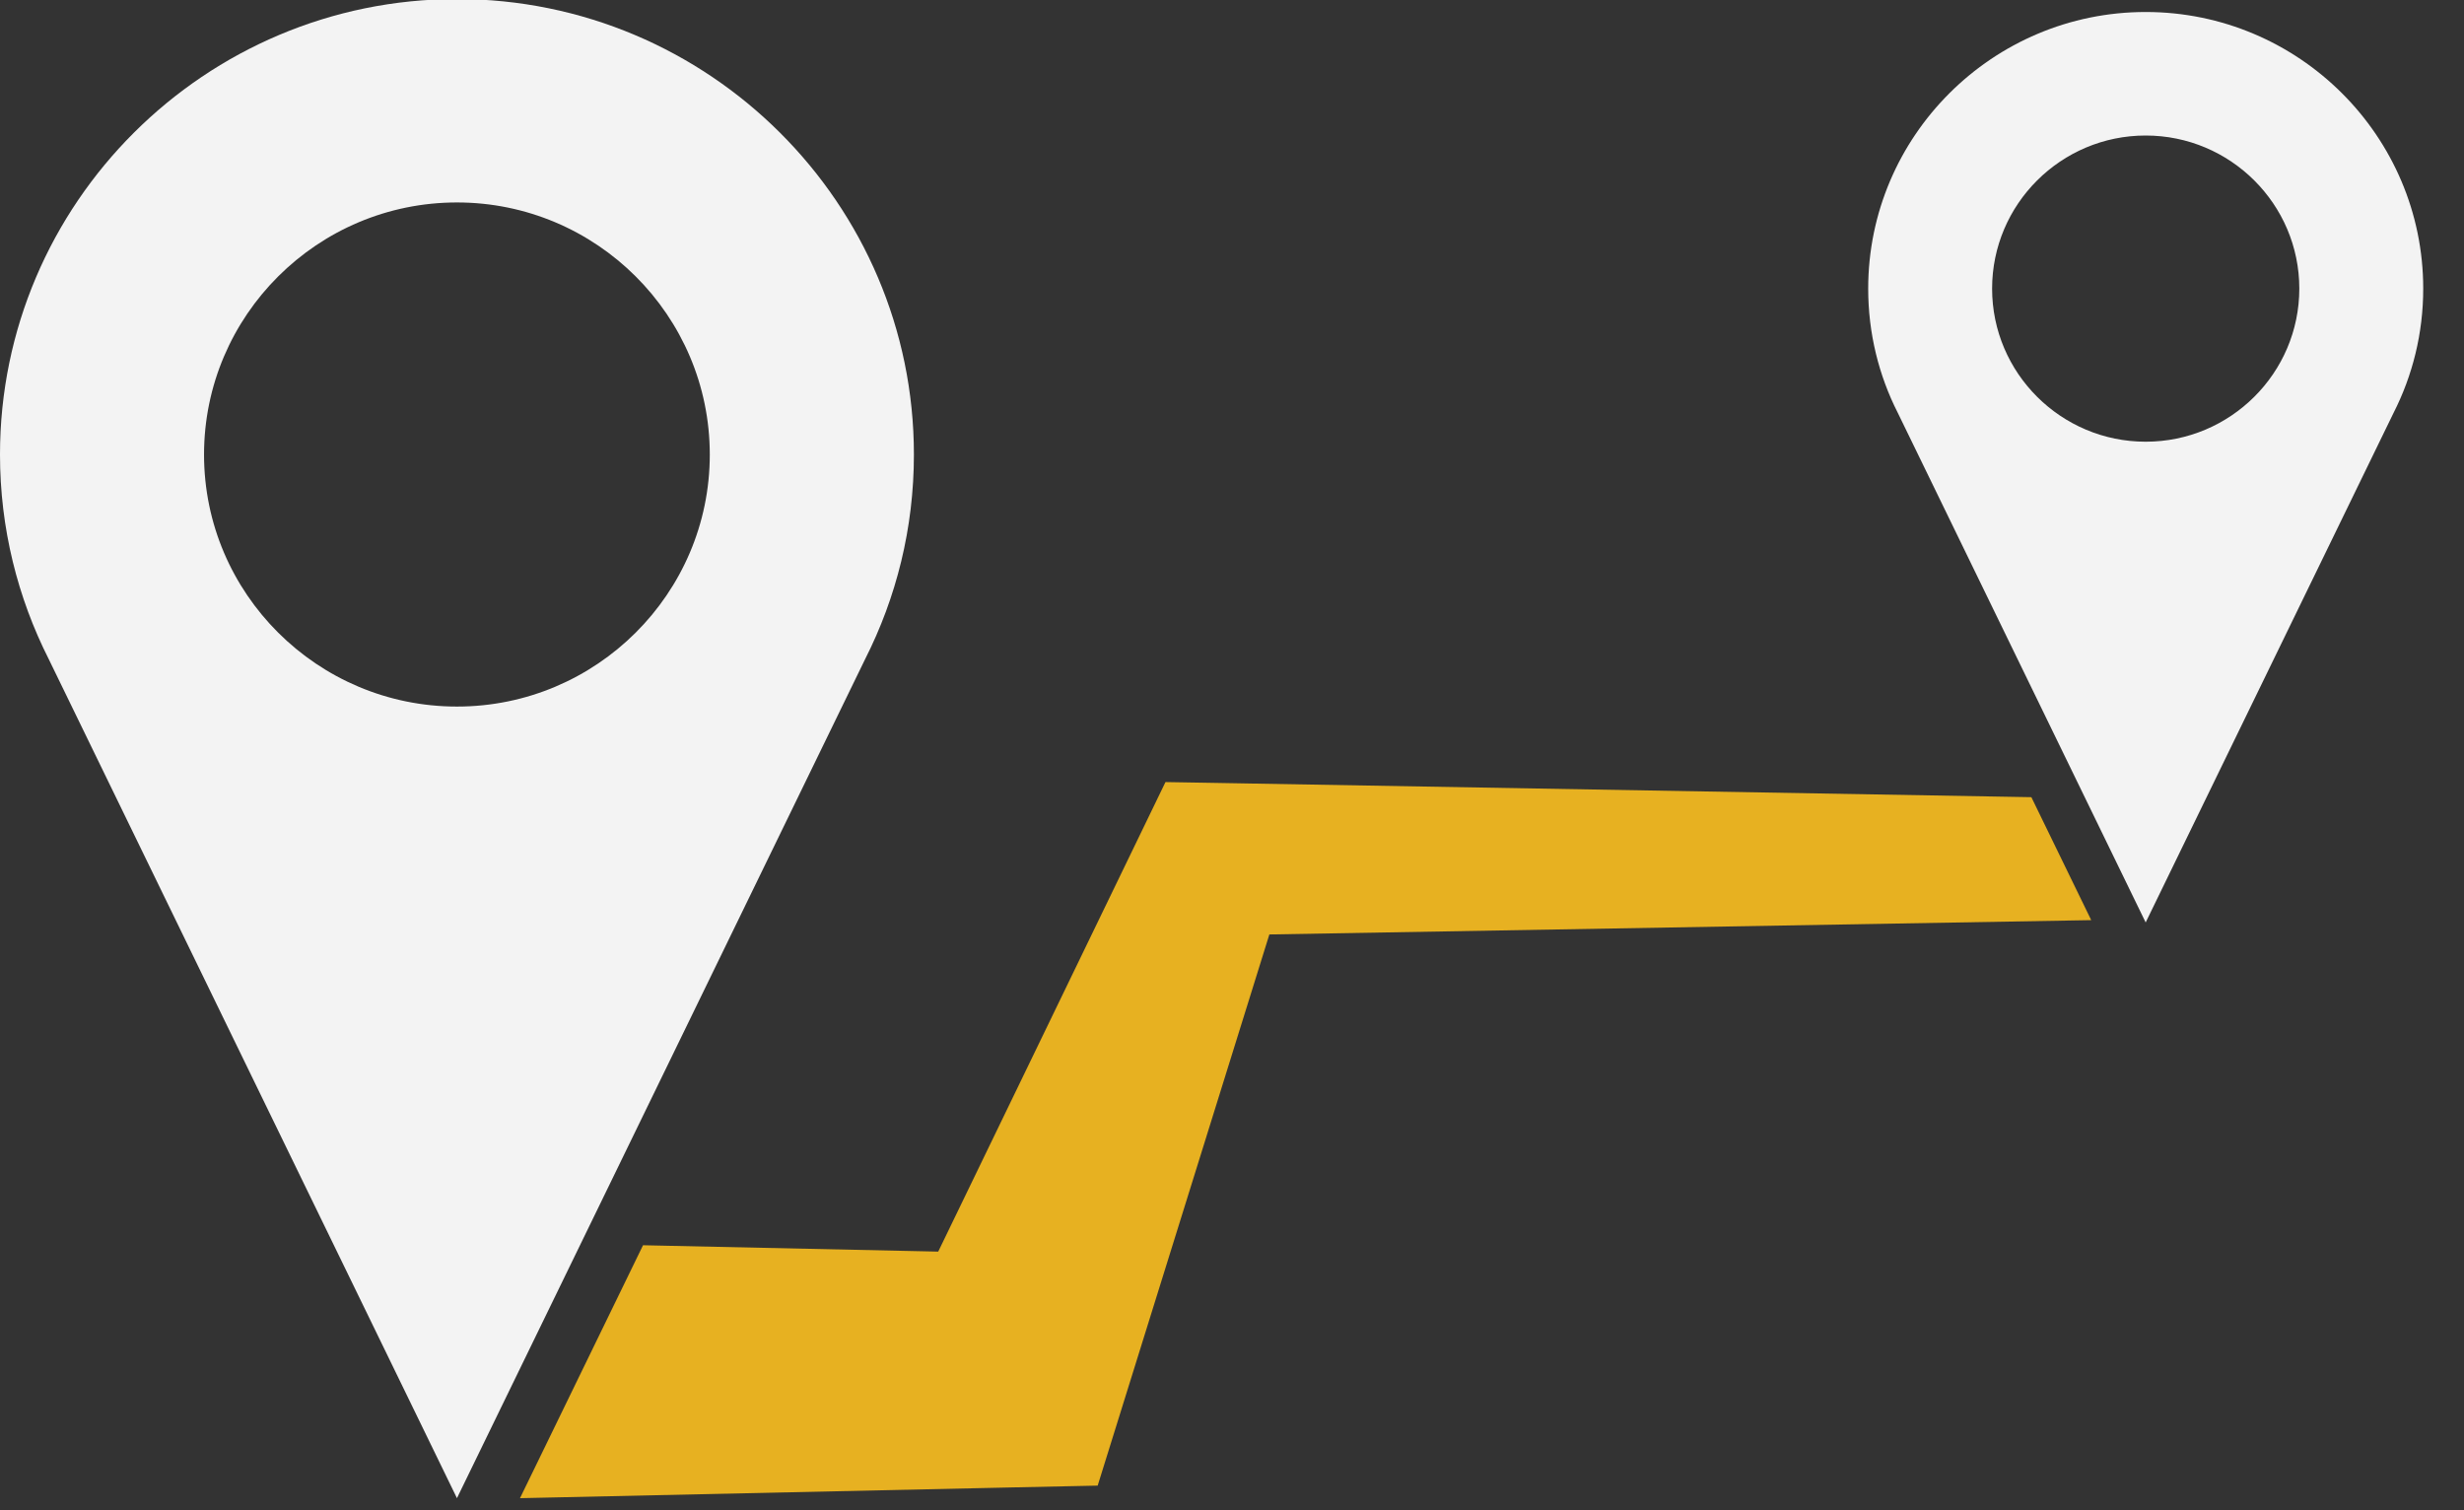 <?xml version="1.0" encoding="UTF-8" standalone="no"?>
<svg width="31px" height="19px" viewBox="0 0 31 19" version="1.1" xmlns="http://www.w3.org/2000/svg" xmlns:xlink="http://www.w3.org/1999/xlink" xmlns:sketch="http://www.bohemiancoding.com/sketch/ns">
    <rect x="0" y="0" width="31" height="19" fill="#333333" stroke="none"/>
    <!-- Generator: Sketch 3.3.3 (12081) - http://www.bohemiancoding.com/sketch -->
    <title>distance white</title>
    <desc>Created with Sketch.</desc>
    <defs></defs>
    <g id="Company-Page" stroke="none" stroke-width="1" fill="none" fill-rule="evenodd" sketch:type="MSPage">
        <g id="Company-Page-for-Web" sketch:type="MSArtboardGroup" transform="translate(-1110, -899)">
            <g id="map-2-+-Rectangle-3-+-ROUTE-+-170-m-+-Distance-+-170-m-+-Distance" sketch:type="MSLayerGroup" transform="translate(751, 833)">
                <g id="Rectangle-3-+-ROUTE-+-170-m-+-Distance-+-170-m-+-Distance" transform="translate(348, 55)" sketch:type="MSShapeGroup">
                    <g id="ROUTE-+-170-m-+-Distance-+-170-m-+-Distance" transform="translate(11, 10.5)">
                        <g id="distance-white">
                            <path d="M11.498,6.219 C11.498,3.059 8.919,0.488 5.749,0.488 C2.579,0.488 0,3.059 0,6.219 C0,7.144 0.222,8.019 0.614,8.794 L5.749,19.348 L10.884,8.793 C11.277,8.018 11.498,7.144 11.498,6.219 L11.498,6.219 Z M5.749,9.389 C3.995,9.389 2.567,7.967 2.567,6.219 C2.567,4.47 3.995,3.047 5.749,3.047 C7.503,3.047 8.93,4.47 8.93,6.219 C8.93,7.967 7.503,9.389 5.749,9.389 L5.749,9.389 Z" id="Fill-1" fill="#F3F3F3"></path>
                            <path d="M26.995,0.651 C25.07,0.651 23.504,2.212 23.504,4.131 C23.504,4.693 23.638,5.225 23.877,5.695 L26.995,12.105 L30.114,5.694 C30.353,5.224 30.487,4.693 30.487,4.131 C30.487,2.212 28.921,0.651 26.995,0.651 L26.995,0.651 Z M26.995,6.057 C25.93,6.057 25.063,5.193 25.063,4.131 C25.063,3.069 25.93,2.205 26.995,2.205 C28.061,2.205 28.928,3.069 28.928,4.131 C28.928,5.193 28.061,6.057 26.995,6.057 L26.995,6.057 Z" id="Fill-4" fill="#F3F3F3"></path>
                            <path d="M15.26,10.349 L14.663,10.339 L11.804,16.246 L8.09,16.166 L6.542,19.348 L12.718,19.213 L13.81,19.19 L15.97,12.256 L26.31,12.076 L25.557,10.529 L15.26,10.349 Z" id="Fill-5" fill="#E7B121"></path>
                        </g>
                    </g>
                </g>
            </g>
        </g>
    </g>
</svg>